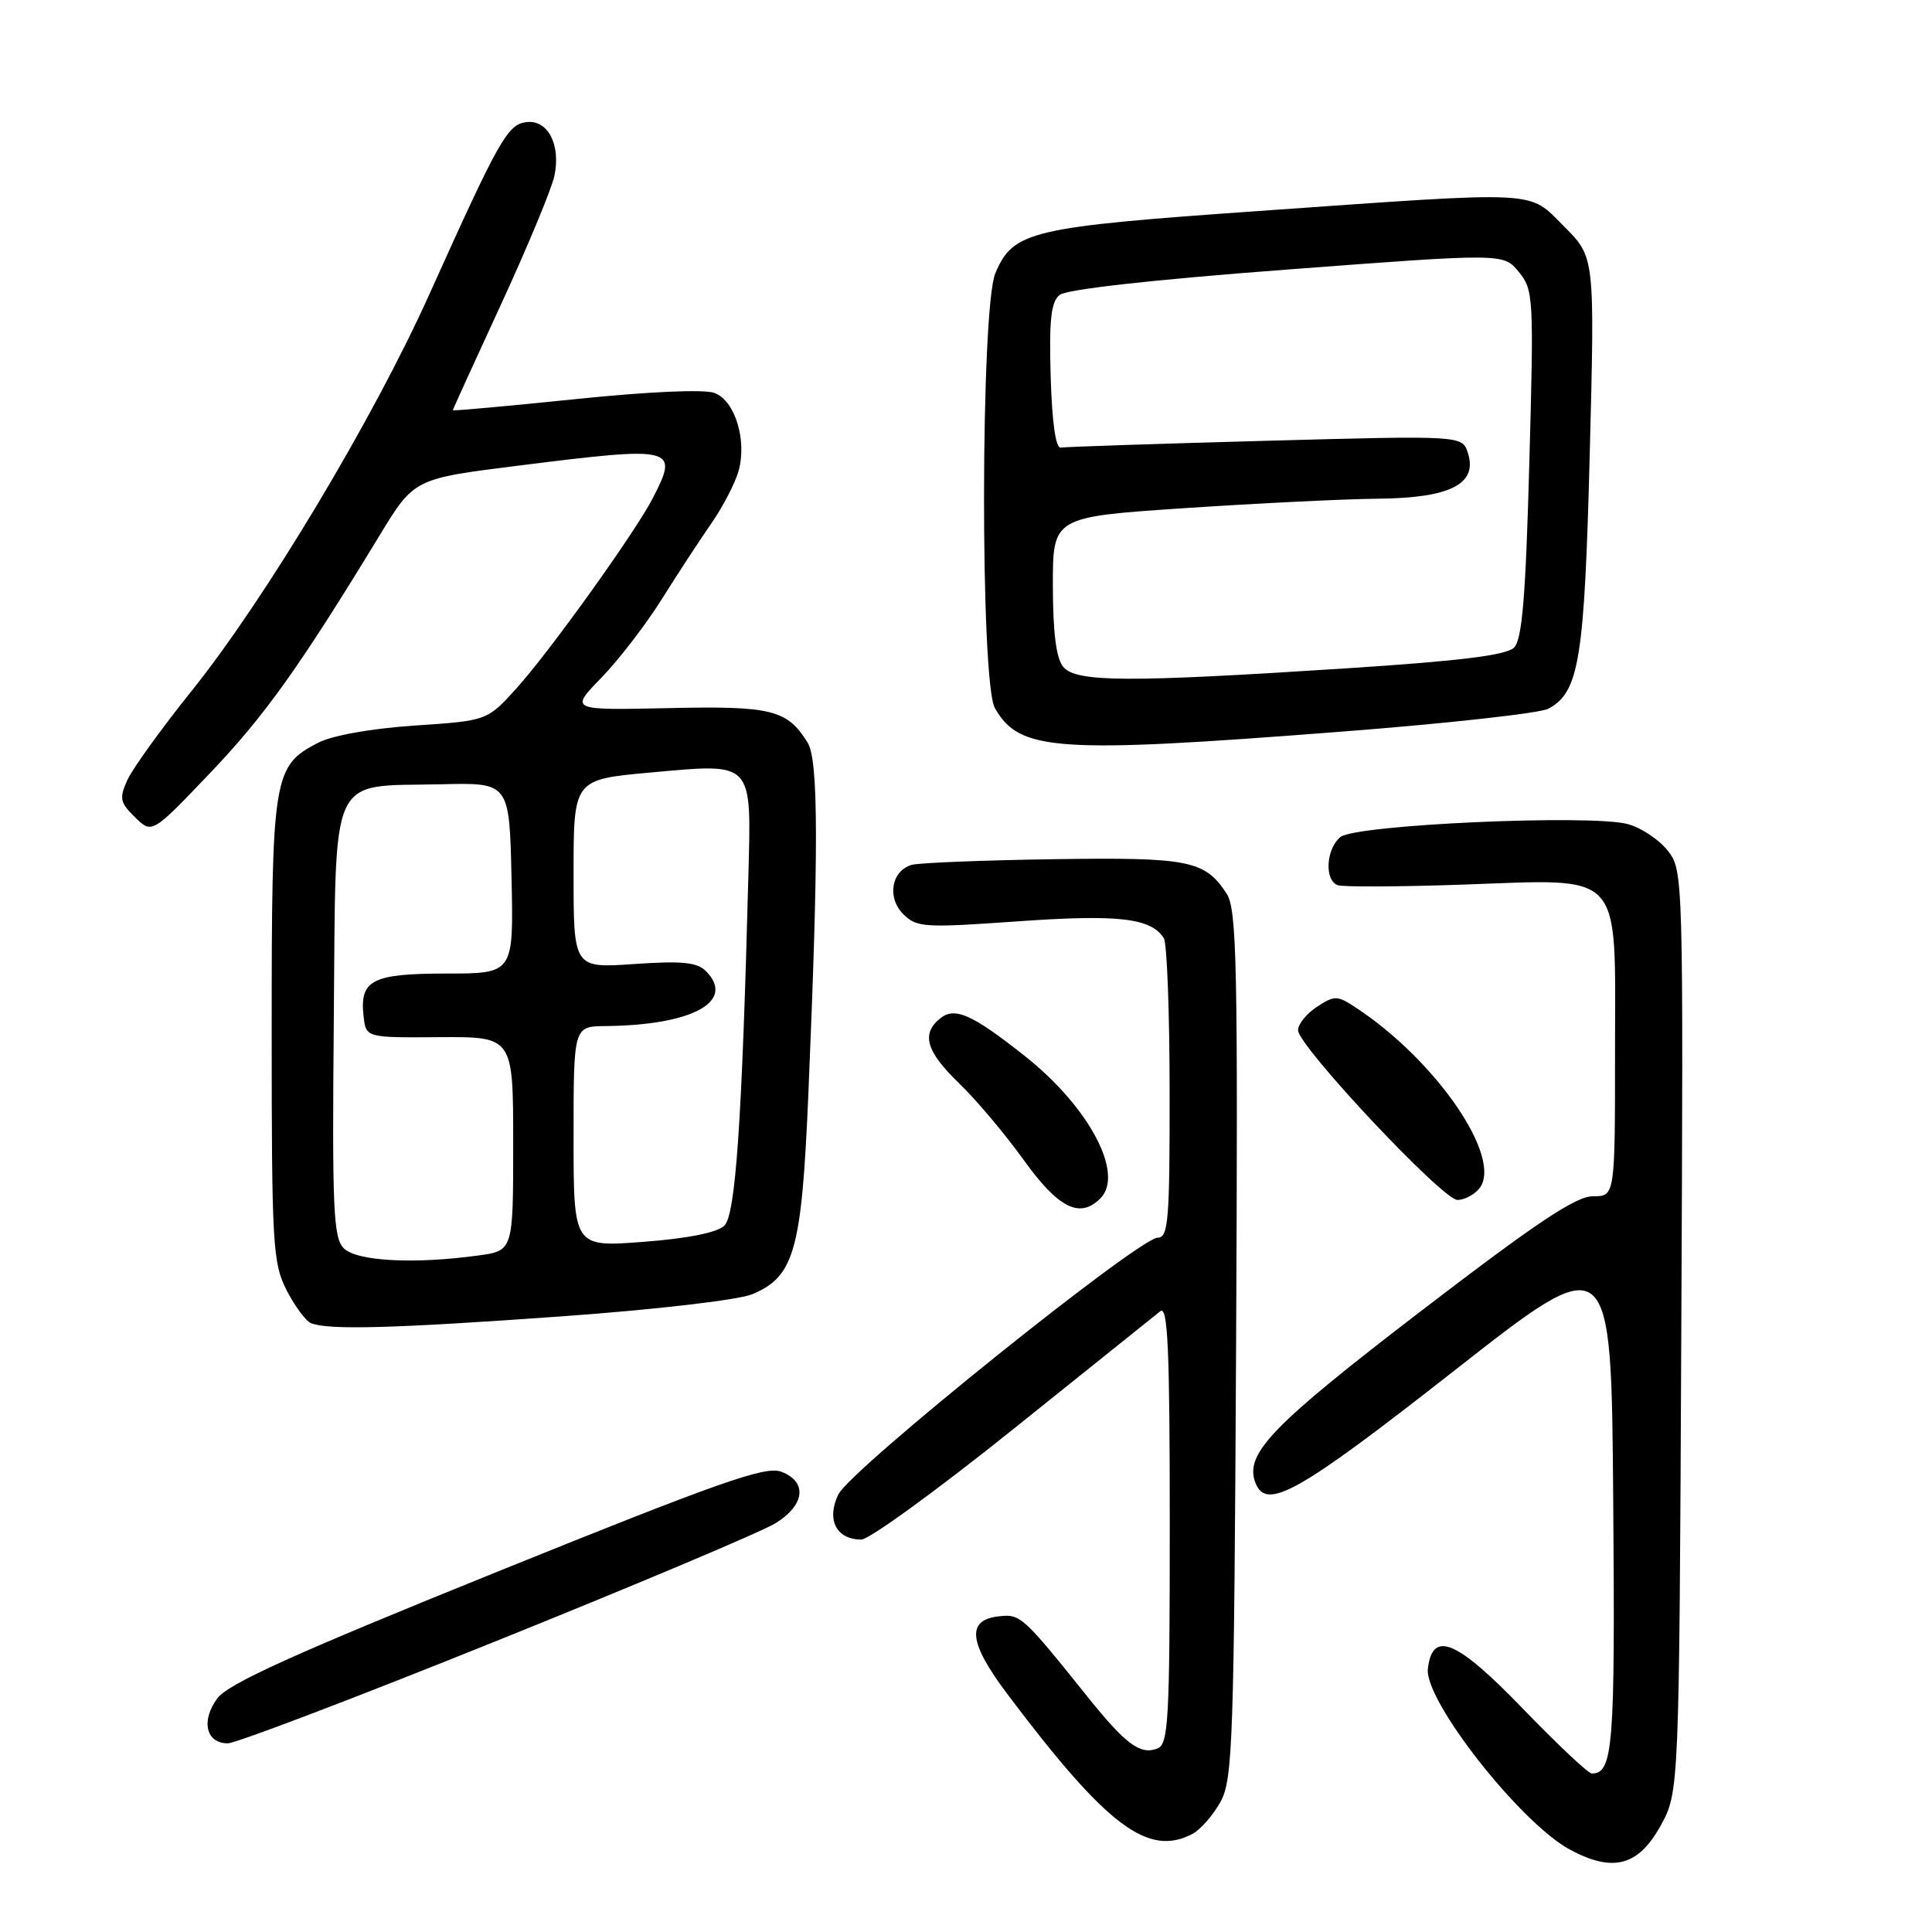 <?xml version="1.0" encoding="UTF-8" standalone="no"?>
<!DOCTYPE svg PUBLIC "-//W3C//DTD SVG 1.1//EN" "http://www.w3.org/Graphics/SVG/1.1/DTD/svg11.dtd" >
<svg xmlns="http://www.w3.org/2000/svg" xmlns:xlink="http://www.w3.org/1999/xlink" version="1.1" viewBox="0 0 256 256">
 <g >
 <path fill="currentColor"
d=" M 219.99 242.00 C 222.50 237.50 222.50 237.50 222.78 176.42 C 223.06 115.91 223.04 115.32 220.98 112.71 C 219.84 111.26 217.47 109.68 215.70 109.20 C 210.82 107.87 179.58 109.27 177.61 110.91 C 175.70 112.49 175.47 116.64 177.25 117.29 C 177.94 117.54 185.34 117.51 193.70 117.22 C 215.39 116.48 214.00 114.97 214.00 139.28 C 214.00 158.52 214.00 158.52 211.07 158.51 C 208.81 158.50 203.51 162.05 188.16 173.82 C 168.45 188.94 164.88 192.65 166.35 196.48 C 167.79 200.22 172.01 197.84 192.66 181.65 C 213.50 165.30 213.50 165.30 213.76 198.78 C 214.02 231.52 213.75 235.00 210.92 235.00 C 210.46 235.00 206.38 231.16 201.84 226.46 C 193.02 217.31 189.80 215.95 189.20 221.12 C 188.71 225.31 201.45 241.53 208.00 245.07 C 213.69 248.14 217.04 247.28 219.99 242.00 Z  M 158.06 242.97 C 159.11 242.40 160.77 240.49 161.74 238.72 C 163.35 235.77 163.52 230.68 163.79 178.13 C 164.04 127.85 163.89 120.48 162.54 118.42 C 159.64 113.99 157.59 113.58 139.50 113.85 C 130.15 113.99 121.74 114.33 120.80 114.60 C 118.11 115.39 117.50 118.95 119.69 121.13 C 121.46 122.90 122.45 122.96 134.90 122.08 C 148.20 121.14 152.51 121.64 154.21 124.31 C 154.63 124.97 154.98 134.16 154.98 144.75 C 155.00 161.66 154.81 164.00 153.41 164.00 C 150.92 164.00 112.69 194.72 111.09 198.01 C 109.47 201.35 110.81 204.00 114.13 204.00 C 115.17 204.00 124.22 197.42 134.26 189.37 C 144.29 181.32 153.06 174.29 153.75 173.74 C 154.74 172.96 155.00 178.72 155.00 201.91 C 155.00 227.98 154.83 231.13 153.36 231.69 C 151.09 232.56 149.18 231.15 144.16 224.90 C 135.44 214.03 135.22 213.84 132.28 214.18 C 128.01 214.67 128.37 217.70 133.50 224.50 C 146.69 242.02 152.15 246.13 158.06 242.97 Z  M 65.82 217.42 C 84.34 209.96 100.96 202.95 102.75 201.84 C 106.67 199.42 107.02 196.34 103.52 195.01 C 101.43 194.21 95.33 196.37 65.85 208.28 C 39.00 219.13 30.22 223.10 28.79 225.05 C 26.60 228.02 27.30 231.00 30.18 231.00 C 31.26 231.00 47.29 224.89 65.82 217.42 Z  M 74.48 174.42 C 86.88 173.53 97.85 172.25 99.66 171.50 C 105.26 169.16 106.23 165.72 107.11 145.00 C 108.48 112.66 108.46 100.71 107.01 98.39 C 104.29 94.03 102.24 93.52 88.50 93.83 C 75.50 94.11 75.50 94.11 79.68 89.81 C 81.98 87.44 85.58 82.76 87.68 79.41 C 89.78 76.06 92.75 71.52 94.27 69.33 C 95.80 67.13 97.41 64.02 97.86 62.42 C 99.00 58.32 97.40 53.10 94.68 52.07 C 93.34 51.56 85.97 51.88 76.22 52.89 C 67.30 53.81 60.00 54.47 60.00 54.36 C 60.00 54.25 62.88 47.94 66.39 40.33 C 69.90 32.72 73.08 25.06 73.46 23.31 C 74.34 19.13 72.57 15.78 69.68 16.19 C 67.23 16.54 66.10 18.55 56.89 39.00 C 49.45 55.53 35.14 79.40 25.40 91.54 C 21.41 96.51 17.58 101.82 16.89 103.33 C 15.78 105.78 15.89 106.33 17.89 108.29 C 20.14 110.50 20.14 110.50 27.82 102.45 C 35.09 94.83 39.66 88.42 50.29 70.96 C 54.87 63.43 54.87 63.43 68.69 61.70 C 89.48 59.09 90.01 59.22 86.47 66.06 C 84.13 70.58 72.84 86.33 68.46 91.18 C 64.56 95.50 64.56 95.50 54.93 96.14 C 49.20 96.53 44.04 97.45 42.17 98.41 C 36.20 101.50 36.00 102.72 36.00 136.49 C 36.00 164.97 36.14 167.35 37.97 170.95 C 39.06 173.07 40.52 175.05 41.22 175.33 C 43.54 176.26 52.22 176.02 74.48 174.42 Z  M 145.80 158.80 C 149.03 155.57 144.33 146.69 135.82 139.95 C 128.77 134.36 126.48 133.36 124.53 134.98 C 122.05 137.03 122.74 139.34 127.09 143.55 C 129.35 145.72 133.21 150.31 135.68 153.75 C 140.25 160.10 143.08 161.52 145.80 158.80 Z  M 195.99 157.51 C 199.26 153.57 190.37 140.53 179.58 133.46 C 177.18 131.89 176.82 131.89 174.50 133.41 C 173.12 134.31 172.00 135.70 172.00 136.51 C 172.00 138.60 191.16 159.00 193.12 159.00 C 194.02 159.00 195.31 158.33 195.99 157.51 Z  M 177.33 96.98 C 191.53 95.89 204.05 94.51 205.16 93.91 C 209.25 91.73 209.95 87.43 210.65 60.10 C 211.32 34.08 211.32 34.08 207.28 30.04 C 202.41 25.18 204.70 25.29 166.79 27.96 C 136.52 30.08 134.25 30.62 131.89 36.20 C 129.93 40.86 129.87 90.40 131.83 93.83 C 135.08 99.54 139.89 99.88 177.33 96.98 Z  M 45.56 165.41 C 44.17 164.03 44.00 160.24 44.23 135.18 C 44.54 101.72 43.38 104.28 58.50 103.92 C 67.50 103.70 67.50 103.70 67.78 116.35 C 68.06 129.00 68.06 129.00 59.15 129.00 C 49.29 129.00 47.62 129.86 48.18 134.69 C 48.50 137.50 48.50 137.50 58.25 137.43 C 68.00 137.37 68.00 137.37 68.00 151.55 C 68.00 165.73 68.00 165.73 63.36 166.36 C 54.88 167.53 47.26 167.12 45.56 165.41 Z  M 76.00 150.63 C 76.00 136.00 76.00 136.00 80.25 135.96 C 91.79 135.84 97.54 132.68 93.52 128.66 C 92.36 127.50 90.32 127.30 84.02 127.74 C 76.00 128.29 76.00 128.29 76.00 115.79 C 76.00 103.29 76.00 103.29 86.12 102.37 C 99.94 101.12 99.56 100.71 99.16 116.16 C 98.32 148.60 97.47 160.96 95.98 162.41 C 95.04 163.32 91.11 164.11 85.25 164.55 C 76.00 165.26 76.00 165.26 76.00 150.63 Z  M 140.88 88.36 C 139.95 87.24 139.52 83.81 139.51 77.61 C 139.50 68.50 139.50 68.50 157.00 67.33 C 166.62 66.69 178.16 66.12 182.64 66.08 C 192.16 65.99 195.81 64.13 194.51 60.04 C 193.77 57.70 193.77 57.70 167.70 58.41 C 153.36 58.80 141.15 59.21 140.56 59.31 C 139.89 59.43 139.40 55.99 139.22 49.90 C 139.00 42.46 139.26 40.03 140.39 39.09 C 141.29 38.34 152.64 37.07 170.53 35.72 C 199.22 33.55 199.22 33.55 201.25 36.03 C 203.20 38.41 203.25 39.38 202.64 61.46 C 202.16 79.12 201.69 84.74 200.62 85.81 C 199.61 86.82 193.41 87.59 178.36 88.56 C 149.38 90.44 142.58 90.41 140.88 88.36 Z "/>
</g>
</svg>